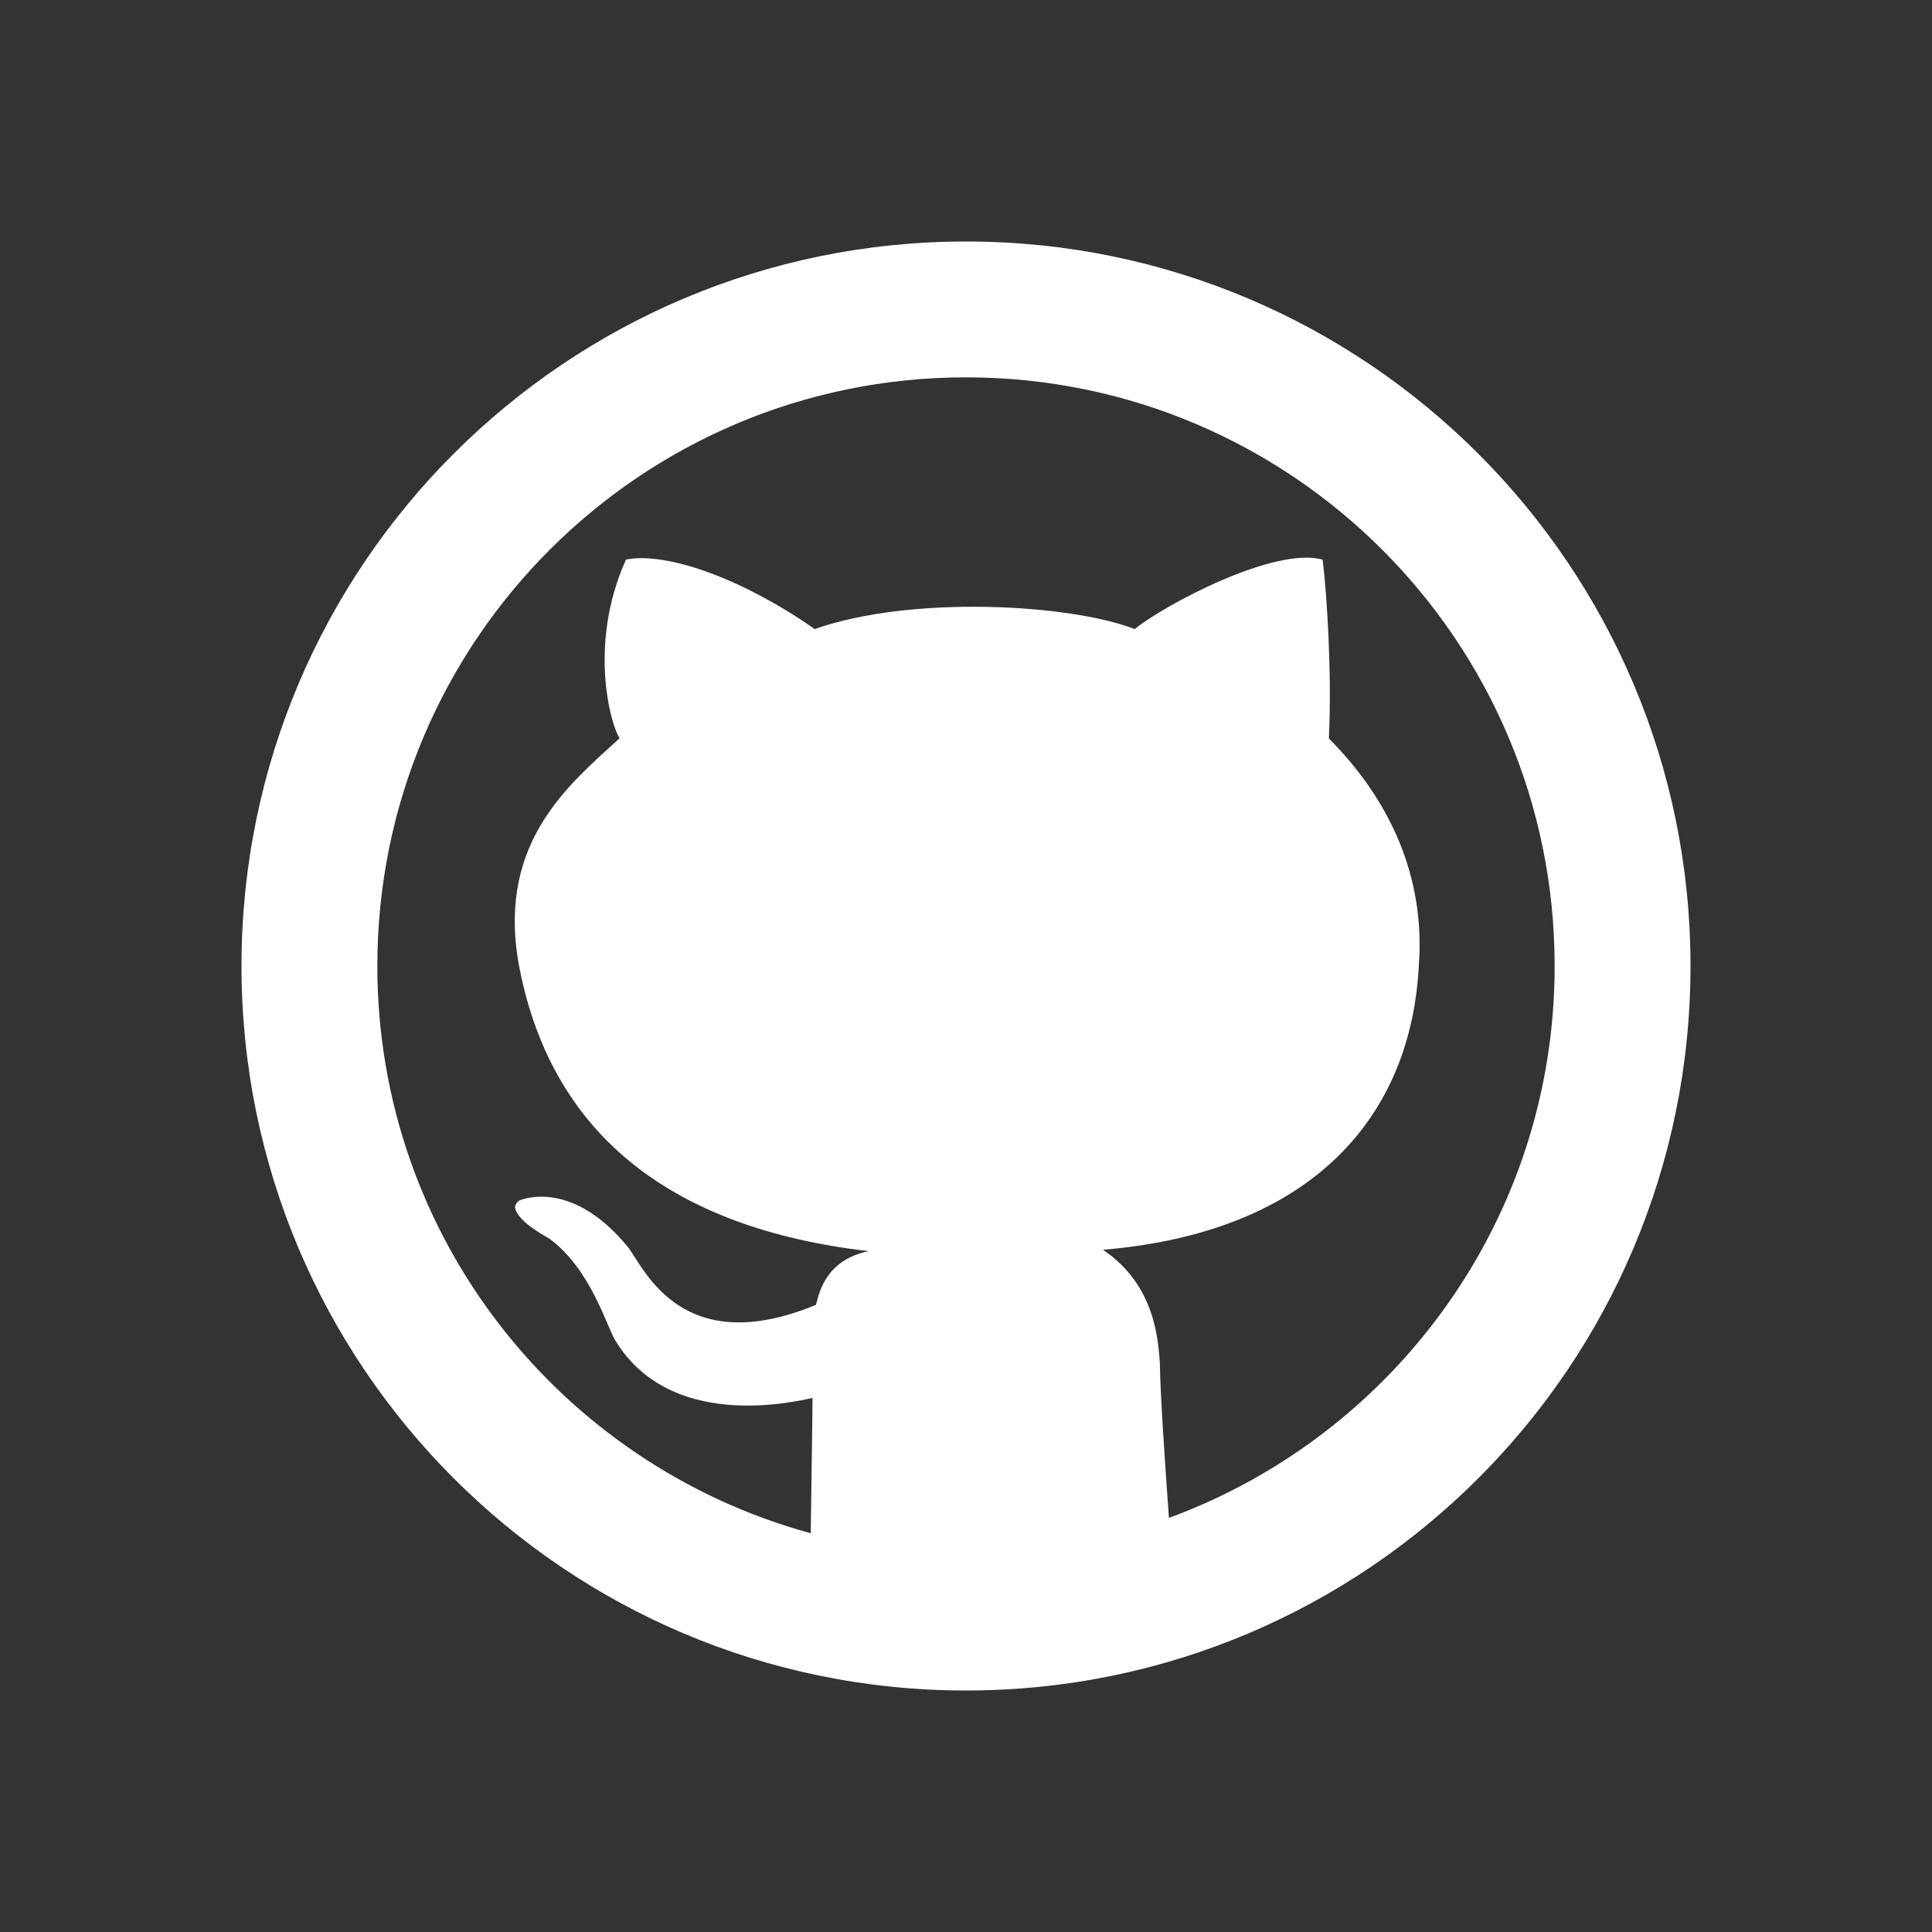 <svg width="48" height="48" viewBox="0 0 48 48" fill="none" xmlns="http://www.w3.org/2000/svg">
<rect x="0" y="0" width="48" height="48" fill="#333333" stroke="none"/>
<path d="M24 6C14.059 6 6 14.059 6 24C6 33.942 14.059 42 24 42C33.941 42 42 33.942 42 24C42 14.059 33.94 6 24 6ZM29.042 37.712C28.939 36.304 28.823 34.559 28.816 33.853C28.771 33.31 28.712 31.931 27.403 31.05C32.602 30.615 35.075 27.742 35.253 23.945C35.402 21.783 34.542 19.881 33.016 18.347C33.093 16.706 32.966 14.76 32.861 13.905C31.688 13.568 28.954 15.011 28.191 15.629C26.579 15.004 22.637 14.784 20.24 15.629C18.541 14.434 16.608 13.696 15.553 13.902C14.58 16.059 15.206 18.097 15.396 18.34C14.143 19.485 12.394 20.895 12.869 23.848C13.631 28.178 16.677 30.514 21.582 31.085C20.536 31.299 20.359 32.08 20.272 32.419C16.978 33.777 16.036 31.579 15.62 31.007C14.237 29.296 12.996 29.792 12.92 29.819C12.845 29.846 12.789 29.953 12.797 30.005C12.867 30.374 13.62 30.749 13.657 30.779C14.677 31.54 15.055 32.913 15.288 33.305C16.751 35.711 20.154 34.713 20.186 34.734C20.188 34.944 20.163 36.715 20.142 38.093C13.939 36.399 9.375 30.74 9.375 24C9.375 15.922 15.922 9.375 24 9.375C32.077 9.375 38.625 15.922 38.625 24C38.625 30.303 34.631 35.657 29.042 37.712Z" fill="white"/>
</svg>
